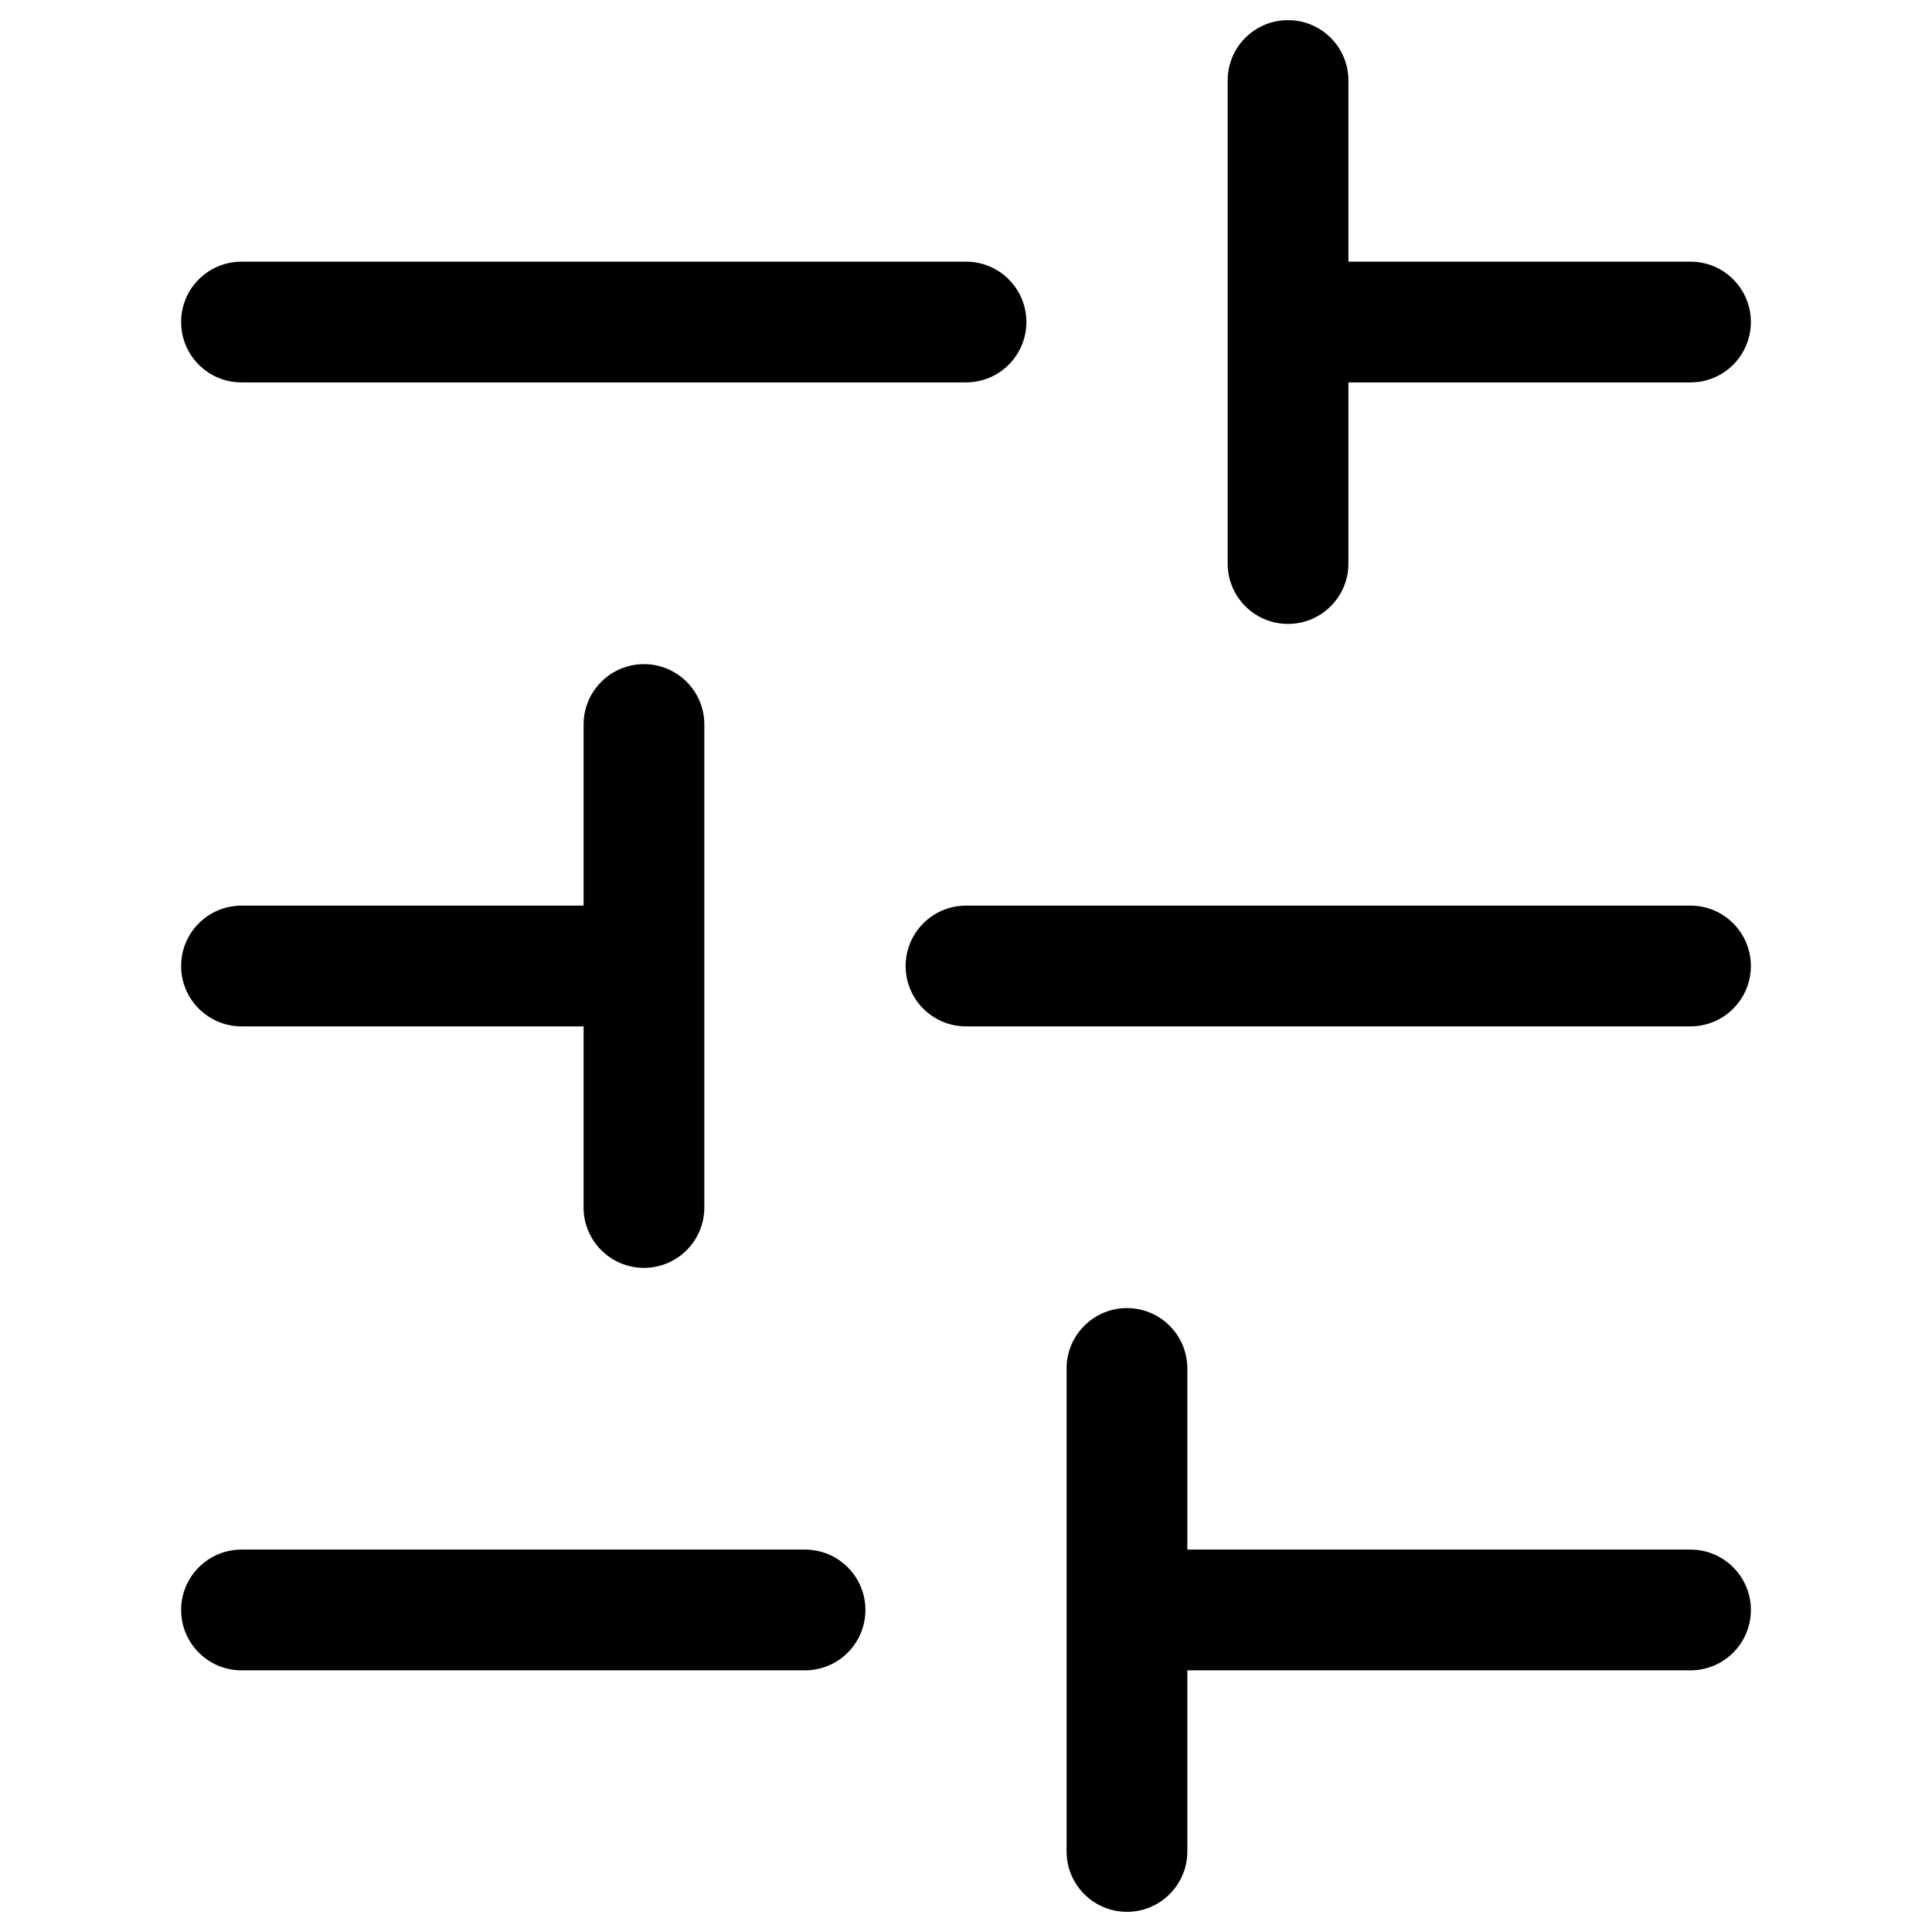<svg width="16" height="16" viewBox="0 0 16 16" xmlns="http://www.w3.org/2000/svg">
<path fill-rule="evenodd" clip-rule="evenodd" d="M1.5 13.333C1.5 13.057 1.724 12.833 2 12.833L6.667 12.833C6.943 12.833 7.167 13.057 7.167 13.333C7.167 13.609 6.943 13.833 6.667 13.833L2 13.833C1.724 13.833 1.5 13.609 1.5 13.333ZM9.833 12.833L9.833 11.333C9.833 11.057 9.609 10.833 9.333 10.833C9.057 10.833 8.833 11.057 8.833 11.333L8.833 13.333L8.833 15.333C8.833 15.609 9.057 15.833 9.333 15.833C9.609 15.833 9.833 15.609 9.833 15.333L9.833 13.833L14 13.833C14.276 13.833 14.5 13.609 14.5 13.333C14.5 13.057 14.276 12.833 14 12.833L9.833 12.833ZM8 7.5C7.724 7.5 7.5 7.724 7.5 8C7.5 8.276 7.724 8.5 8 8.5L14 8.5C14.276 8.5 14.5 8.276 14.5 8C14.5 7.724 14.276 7.5 14 7.5L8 7.5ZM1.5 8C1.5 7.724 1.724 7.5 2 7.5L4.833 7.5L4.833 6C4.833 5.724 5.057 5.5 5.333 5.5C5.609 5.5 5.833 5.724 5.833 6L5.833 10C5.833 10.276 5.609 10.5 5.333 10.5C5.057 10.5 4.833 10.276 4.833 10L4.833 8.5L2 8.5C1.724 8.5 1.5 8.276 1.5 8ZM10.167 2.667L10.167 0.667C10.167 0.39 10.39 0.167 10.667 0.167C10.943 0.167 11.167 0.39 11.167 0.667L11.167 2.167L14 2.167C14.276 2.167 14.5 2.39 14.5 2.667C14.5 2.943 14.276 3.167 14 3.167L11.167 3.167L11.167 4.667C11.167 4.943 10.943 5.167 10.667 5.167C10.39 5.167 10.167 4.943 10.167 4.667L10.167 2.667ZM1.5 2.667C1.5 2.39 1.724 2.167 2 2.167L8 2.167C8.276 2.167 8.5 2.39 8.5 2.667C8.5 2.943 8.276 3.167 8 3.167L2 3.167C1.724 3.167 1.5 2.943 1.5 2.667Z"/>
</svg>
